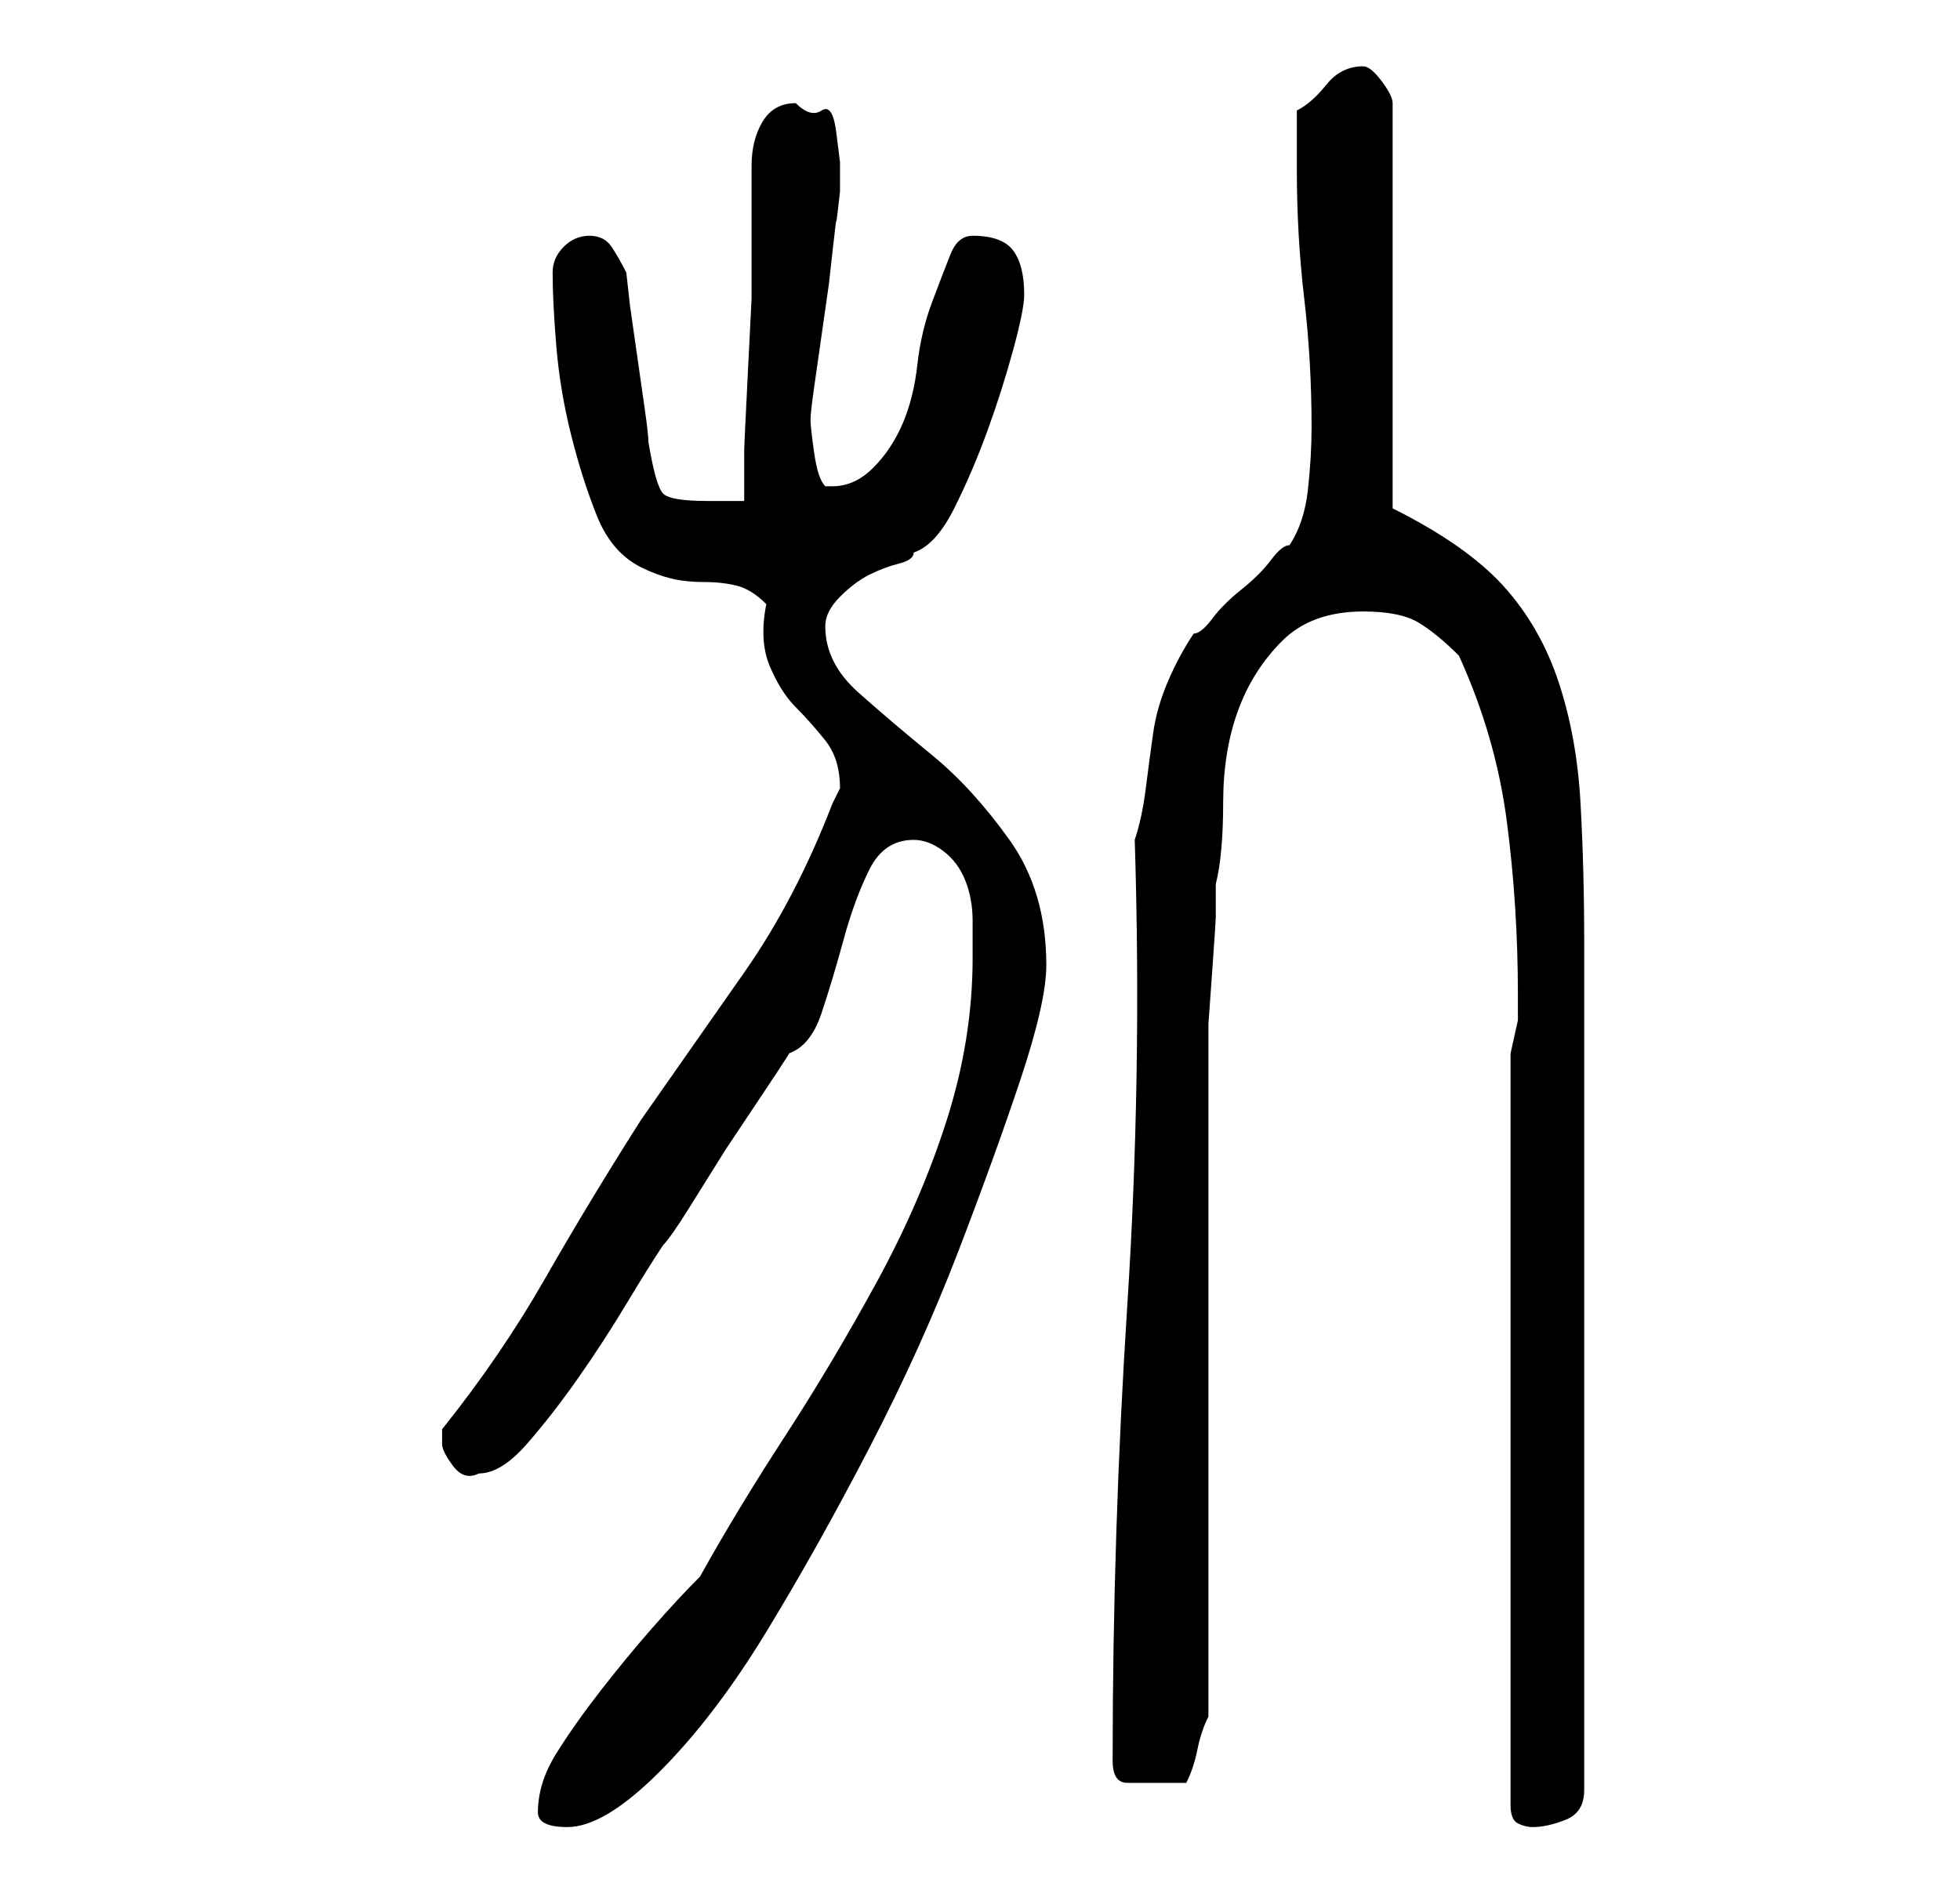 <?xml version="1.0" standalone="no"?>
<!DOCTYPE svg PUBLIC "-//W3C//DTD SVG 1.1//EN" "http://www.w3.org/Graphics/SVG/1.1/DTD/svg11.dtd" >
<svg xmlns="http://www.w3.org/2000/svg" xmlns:xlink="http://www.w3.org/1999/xlink" version="1.1" viewBox="-10 0 266 256">
   <path fill="currentColor"
d="M63 246q0 1 1 1.5t3 0.5q5 0 12.5 -7.5t14.5 -19t14 -25t12 -26.5t8.5 -23.5t3.5 -15.5q0 -10 -5 -17t-10.5 -11.5t-10 -8.5t-4.5 -9q0 -2 2 -4t4 -3t4 -1.5t2 -1.5q3 -1 5.5 -6t4.5 -10.5t3.5 -11t1.5 -7.5q0 -4 -1.5 -6t-5.5 -2q-2 0 -3 2.5t-2.5 6.5t-2 8.5t-2 8t-4 6
t-5.5 2.5h-1q-1 -1 -1.5 -4.5t-0.5 -4.5t0.5 -4.5l1 -7l1 -7t0.5 -4.5t0.5 -4t0.5 -4v-4t-0.5 -4t-2 -3t-3.5 -1q-3 0 -4.5 2.5t-1.5 6v7v4.5v6.5t-0.5 10t-0.5 10.5v7h-2.5h-2.5q-5 0 -6 -1t-2 -7q0 -1 -0.5 -4.5l-1 -7l-1 -7t-0.5 -4.5q-1 -2 -2 -3.5t-3 -1.5t-3.5 1.5
t-1.5 3.5q0 4 0.5 10t2 12t3.5 11t6 7q2 1 4 1.5t4.5 0.5t4.5 0.5t4 2.5q-1 5 0.5 8.5t3.5 5.5t4 4.5t2 6.5l-0.5 1l-0.5 1q-5 13 -12 23l-14 20q-7 11 -13 21.5t-14 20.5v2q0 1 1.5 3t3.5 1q3 0 6.5 -4t7 -9t6.5 -10t5 -8q1 -1 3.5 -5l5 -8t5 -7.5t3.5 -5.5q3 -1 4.5 -5.5
t3 -10t3.5 -9.5t6 -4q2 0 4 1.5t3 4t1 5.5v5q0 11 -3.5 22t-9.5 22t-12.5 21t-11.5 19q-3 3 -6.5 7t-7 8.5t-6 8.5t-2.5 8zM195 143v102q0 2 1 2.5t2 0.5q2 0 4.5 -1t2.5 -4v-115q0 -10 -0.5 -19t-3 -16.5t-7.5 -13t-15 -10.5v-55q0 -1 -1.5 -3t-2.5 -2q-3 0 -5 2.5t-4 3.5
v8q0 9 1 17.5t1 17.5q0 4 -0.5 8.5t-2.5 7.5q-1 0 -2.5 2t-4 4t-4 4t-2.5 2q-2 3 -3.5 6.5t-2 7t-1 7.5t-1.5 7q1 32 -1 63t-2 62q0 3 2 3h4h1.5h2.5q1 -2 1.5 -4.5t1.5 -4.5v-11v-15v-19v-18v-16v-11v-4t0.5 -7t0.5 -7.5v-4.5q1 -4 1 -11t2 -12.5t6 -9.5t11 -4q5 0 7.5 1.5
t5.5 4.5q5 11 6.5 22.5t1.5 23.5v3.5t-1 4.5z" />
</svg>
